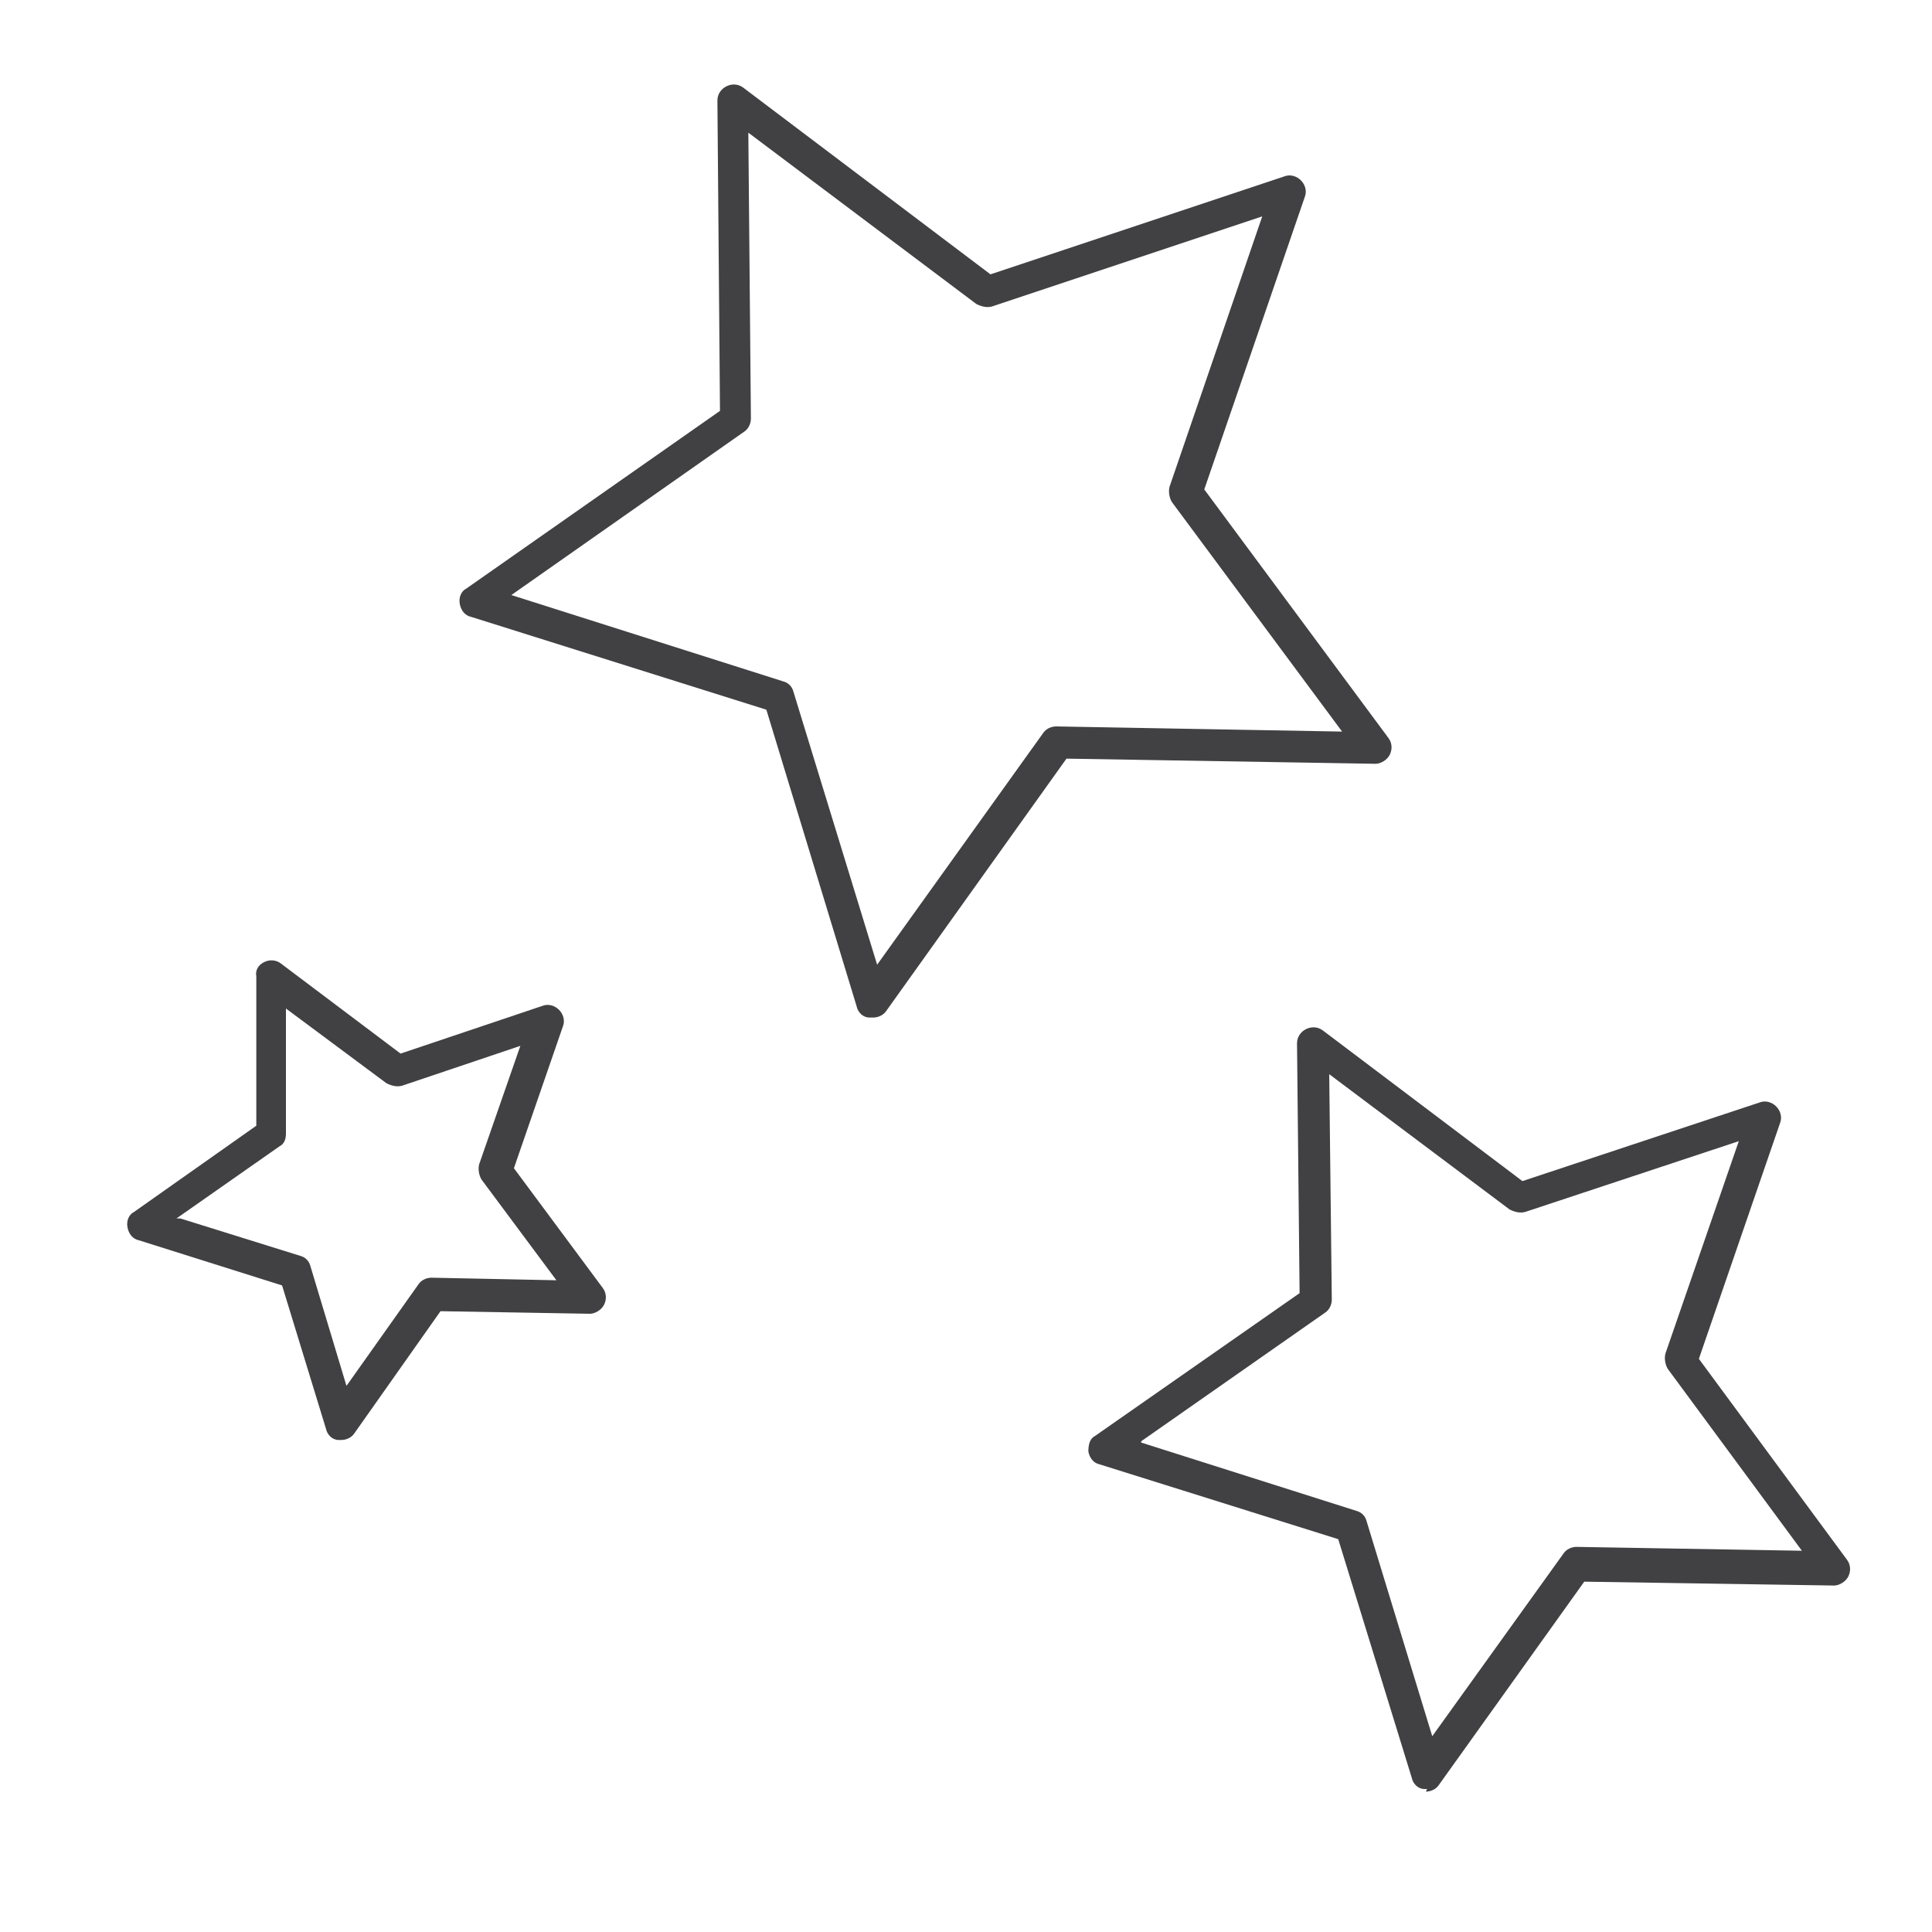 <?xml version="1.0" encoding="UTF-8"?>
<svg id="_레이어_1" data-name=" 레이어 1" xmlns="http://www.w3.org/2000/svg" version="1.1" viewBox="0 0 150 150">
  <defs>
    <style>
      .cls-1 {
        fill: #414042;
        stroke-width: 0px;
      }
    </style>
  </defs>
  <path class="cls-1" d="M67.7,79c0,0-.1,0-.2,0-.5,0-.9-.4-1-.9l-7-23-22.9-7.2c-.5-.1-.8-.5-.9-1s.1-1,.5-1.2l19.7-13.8-.2-24.1c0-.5.3-.9.7-1.1.4-.2.9-.2,1.3.1l19.2,14.5,22.8-7.6c.5-.2,1,0,1.3.3.3.3.5.8.3,1.3l-7.8,22.7,14.3,19.3c.3.4.3.9.1,1.3-.2.4-.7.7-1.1.7s0,0,0,0l-24-.4-14,19.6c-.2.3-.6.5-1,.5ZM39.7,46.2l21.1,6.7c.4.1.7.4.8.8l6.5,21.2,12.9-18c.2-.3.6-.5,1-.5l22.2.4-13.2-17.8c-.2-.3-.3-.8-.2-1.2l7.2-21-21,7c-.4.1-.8,0-1.2-.2l-17.7-13.3.2,22.2c0,.4-.2.8-.5,1l-18.1,12.7Z"/>
  <path class="cls-1" d="M26.5,111.8c0,0-.1,0-.2,0-.5,0-.9-.4-1-.9l-3.4-11.1-11.1-3.5c-.5-.1-.8-.5-.9-1s.1-1,.5-1.2l9.5-6.7v-11.6c-.1-.5.2-.9.6-1.1.4-.2.9-.2,1.3.1l9.3,7,11-3.7c.5-.2,1,0,1.3.3.3.3.5.8.3,1.3l-3.8,11,6.9,9.3c.3.4.3.9.1,1.3-.2.4-.7.7-1.1.7l-11.6-.2-6.7,9.5c-.2.3-.6.5-1,.5ZM14,94.6l9.3,2.9c.4.1.7.4.8.8l2.8,9.3,5.6-7.9c.2-.3.6-.5,1-.5l9.7.2-5.8-7.8c-.2-.3-.3-.8-.2-1.2l3.2-9.2-9.2,3.1c-.4.1-.8,0-1.2-.2l-7.8-5.8v9.7c0,.4-.1.8-.5,1l-8,5.6Z"/>
  <path class="cls-1" d="M110.8,138.9c0,0-.1,0-.2,0-.5,0-.9-.4-1-.9l-5.7-18.5-18.5-5.8c-.5-.1-.8-.5-.9-1,0-.5.1-1,.5-1.2l15.9-11.1-.2-19.4c0-.5.3-.9.7-1.1.4-.2.9-.2,1.3.1l15.5,11.7,18.4-6.1c.5-.2,1,0,1.3.3.3.3.5.8.3,1.3l-6.3,18.3,11.5,15.6c.3.4.3.9.1,1.3-.2.4-.7.7-1.1.7l-19.4-.3-11.3,15.8c-.2.3-.6.5-1,.5ZM88.6,112l16.7,5.3c.4.1.7.4.8.8l5.1,16.7,10.2-14.2c.2-.3.6-.5,1-.5l17.5.3-10.4-14.1c-.2-.3-.3-.8-.2-1.2l5.7-16.5-16.6,5.5c-.4.1-.8,0-1.2-.2l-14-10.5.2,17.5c0,.4-.2.8-.5,1l-14.3,10Z"/>
</svg>